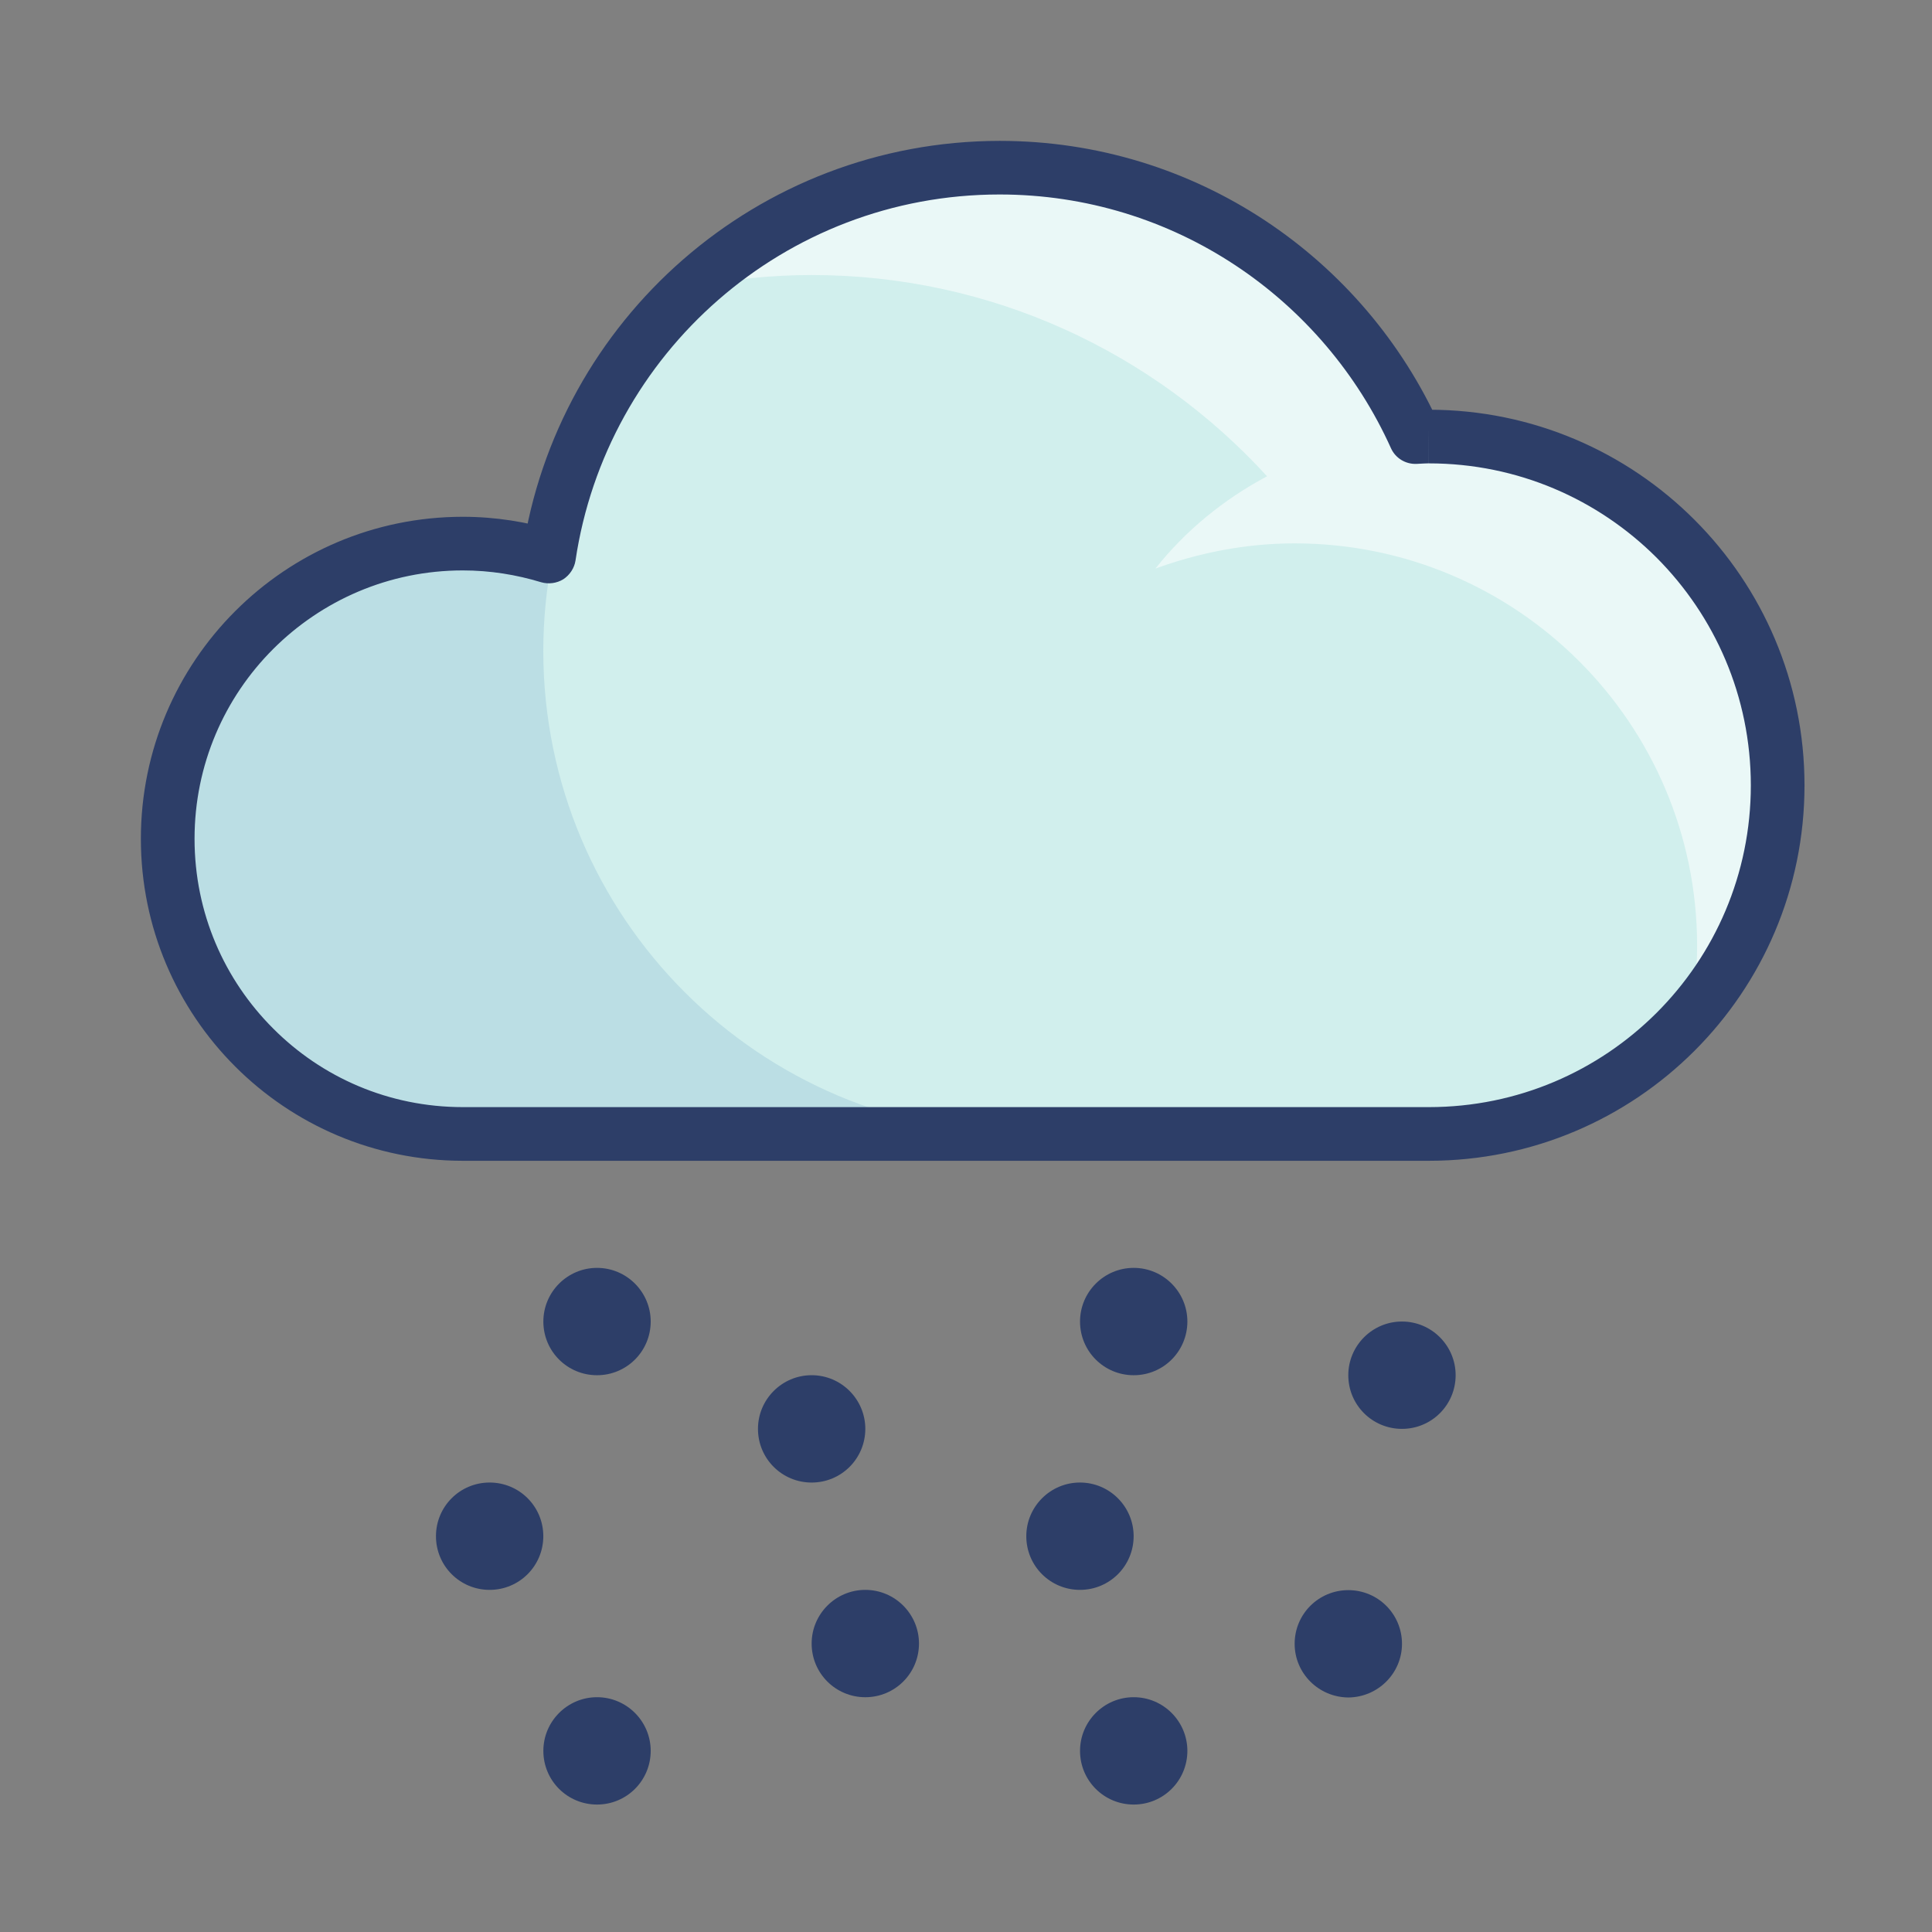 <svg fill="none" height="96" viewBox="0 0 96 96" width="96" xmlns="http://www.w3.org/2000/svg"><rect x="0" y="0" width="96" height="96" fill="#808080" stroke="none"/><path d="m70.997 21.68c-.225 0-.444.027-.664.027-3.548-7.88-11.456-13.387-20.664-13.387-11.377 0-20.769 8.387-22.393 19.32-1.355-.413-2.789-.64-4.276-.64-8.101 0-14.669 6.573-14.669 14.667 0 8.107 6.568 14.667 14.669 14.667h47.84.157c9.569 0 17.331-7.747 17.331-17.32 0-9.573-7.761-17.333-17.331-17.333" fill="#d1efed"/><path d="m50.996 56.334h-27.996c-8.101 0-14.669-6.56-14.669-14.667 0-8.093 6.568-14.667 14.669-14.667 1.473 0 2.896.227 4.24.627l.213.067c-.296 1.507-.457 3.053-.457 4.64 0 13.253 10.745 24 24 24" fill="#bbdee4"/><path d="m88.095 41.853c.153-.92.233-1.88.233-2.84 0-9.573-7.761-17.333-17.331-17.333-.225 0-.444.027-.664.027.221 0 .439-.04.664-.04 9.572 0 17.333 7.76 17.333 17.333 0 .973-.081 1.933-.236 2.853zm-17.761-20.147c-.013-.027-.025-.053-.039-.08.012.027.025.053.039.08zm-.055-.12c-.008-.013-.015-.027-.023-.04.008.013.015.027.023.04zm-.043-.093c-.005-.013-.012-.013-.017-.04.005.027.012.027.017.04zm-.04-.08c-.005-.013-.009-.026-.015-.026.005 0 .009.013.015.026zm-.041-.093c-.001 0-.003 0-.004 0z" fill="#fff"/><path d="m84.017 50.413c.192-1.107.312-2.24.312-3.413 0-11.04-8.953-20-19.999-20-2.436 0-4.76.467-6.919 1.253 1.5-1.893 3.396-3.44 5.548-4.587-5.604-6.133-13.661-10-22.631-10-2.021 0-3.993.213-5.907.587 3.032-2.773 6.809-4.733 11.011-5.533 1.373-.24 2.785-.387 4.231-.387.783 0 1.555.053 2.319.12l.339.04c.529.053 1.049.147 1.568.24 7.209 1.36 13.209 6.133 16.261 12.587h.004c.009.027.019.04.027.067.005 0 .009.013.015.026.007.013.015.027.023.04.005.027.012.027.017.04.007.013.013.04.02.053.008.013.015.027.023.04.005.013.011.027.016.04.013.027.025.053.039.08.22 0 .439-.027.664-.027 9.569 0 17.331 7.76 17.331 17.333 0 .96-.08 1.92-.233 2.84-.543 3.253-1.995 6.2-4.077 8.56" fill="#eaf8f7"/><path d="m31 65.667c0 .733-.597 1.333-1.333 1.333-.737 0-1.333-.6-1.333-1.333 0-.733.596-1.333 1.333-1.333.736 0 1.333.6 1.333 1.333z" fill="#d1efed"/><path d="m41.664 71c0 .733-.597 1.333-1.333 1.333-.737 0-1.333-.6-1.333-1.333 0-.733.596-1.333 1.333-1.333.736 0 1.333.6 1.333 1.333z" fill="#d1efed"/><path d="m44.331 81.667c0 .747-.597 1.333-1.333 1.333-.737 0-1.333-.587-1.333-1.333 0-.733.596-1.333 1.333-1.333.736 0 1.333.6 1.333 1.333z" fill="#d1efed"/><path d="m57.667 87c0 .747-.597 1.333-1.333 1.333-.737 0-1.333-.587-1.333-1.333 0-.733.596-1.333 1.333-1.333.736 0 1.333.6 1.333 1.333z" fill="#d1efed"/><path d="m68.331 81.68c0 .733-.597 1.333-1.333 1.333-.737 0-1.333-.6-1.333-1.333 0-.747.596-1.333 1.333-1.333.736 0 1.333.587 1.333 1.333z" fill="#d1efed"/><path d="m31 87c0 .733-.597 1.333-1.333 1.333-.737 0-1.333-.6-1.333-1.333 0-.733.596-1.333 1.333-1.333.736 0 1.333.6 1.333 1.333z" fill="#d1efed"/><path d="m70.997 68.333c0 .747-.597 1.333-1.333 1.333-.737 0-1.333-.587-1.333-1.333 0-.733.596-1.333 1.333-1.333.736 0 1.333.6 1.333 1.333z" fill="#d1efed"/><path d="m54.997 76.333c0 .747-.597 1.333-1.333 1.333-.737 0-1.333-.587-1.333-1.333 0-.733.596-1.333 1.333-1.333.736 0 1.333.6 1.333 1.333z" fill="#d1efed"/><path d="m25.664 76.333c0 .733-.597 1.333-1.333 1.333-.737 0-1.333-.6-1.333-1.333 0-.733.596-1.333 1.333-1.333.736 0 1.333.6 1.333 1.333z" fill="#d1efed"/><path d="m57.667 65.667c0 .733-.597 1.333-1.333 1.333-.737 0-1.333-.6-1.333-1.333 0-.733.596-1.333 1.333-1.333.736 0 1.333.6 1.333 1.333z" fill="#d1efed"/><g fill="#2d3e68"><path d="m70.997 21.693v-1.333c-.324 0-.563.027-.725.04l.063 1.32 1.216-.547c-3.755-8.347-12.131-14.173-21.88-14.173-12.051.013-21.993 8.893-23.712 20.453l1.32.2.389-1.267c-1.477-.453-3.044-.707-4.668-.707-8.837 0-16 7.173-16 16 0 8.84 7.163 16 16 16h47.843.155c10.308 0 18.665-8.347 18.667-18.653-.001-10.307-8.357-18.667-18.667-18.667v1.333 1.333c4.421 0 8.413 1.787 11.313 4.68 2.897 2.907 4.685 6.893 4.687 11.32-.001 4.413-1.789 8.413-4.687 11.307-2.9 2.893-6.891 4.68-11.313 4.68h-.155-47.843c-3.685 0-7.011-1.48-9.428-3.907-2.416-2.413-3.905-5.733-3.905-9.427 0-3.68 1.489-7.013 3.905-9.427 2.417-2.413 5.743-3.907 9.428-3.907 1.355 0 2.656.213 3.888.587.369.107.776.053 1.101-.147.327-.213.551-.56.608-.933 1.527-10.28 10.365-18.187 21.073-18.187 8.664 0 16.104 5.187 19.449 12.613.224.493.731.8 1.277.773.281-.013.475-.027.6-.027z"/><path d="m31 65.667h-1.333 1.333 1.333c-.001-1.467-1.193-2.667-2.667-2.667-1.473 0-2.667 1.2-2.667 2.667 0 1.48 1.193 2.667 2.667 2.667 1.473 0 2.665-1.187 2.667-2.667z"/><path d="m41.664 71h-1.333 1.333 1.333c-.001-1.467-1.193-2.667-2.667-2.667-1.473 0-2.667 1.2-2.667 2.667 0 1.48 1.193 2.667 2.667 2.667 1.473 0 2.665-1.187 2.667-2.667z"/><path d="m44.331 81.667h-1.333 1.333 1.333c-.001-1.467-1.193-2.667-2.667-2.667-1.473 0-2.667 1.2-2.667 2.667 0 1.48 1.193 2.667 2.667 2.667 1.473 0 2.665-1.187 2.667-2.667z"/><path d="m57.667 87h-1.333 1.333 1.333c-.001-1.467-1.193-2.667-2.667-2.667s-2.667 1.2-2.667 2.667c0 1.48 1.193 2.667 2.667 2.667s2.665-1.187 2.667-2.667z"/><path d="m68.331 81.68h-1.333 1.333 1.333c-.001-1.48-1.193-2.667-2.667-2.667-1.473 0-2.667 1.187-2.667 2.667 0 1.467 1.193 2.653 2.667 2.667 1.473-.013 2.665-1.2 2.667-2.667z"/><path d="m31 87h-1.333 1.333 1.333c-.001-1.467-1.193-2.667-2.667-2.667-1.473 0-2.667 1.2-2.667 2.667 0 1.48 1.193 2.667 2.667 2.667 1.473 0 2.665-1.187 2.667-2.667z"/><path d="m70.997 68.333h-1.333 1.333 1.333c-.001-1.467-1.193-2.667-2.667-2.667-1.473 0-2.667 1.2-2.667 2.667 0 1.48 1.193 2.667 2.667 2.667 1.473 0 2.665-1.187 2.667-2.667z"/><path d="m54.997 76.333h-1.333 1.333 1.333c-.001-1.467-1.193-2.667-2.667-2.667-1.473 0-2.667 1.2-2.667 2.667 0 1.48 1.193 2.667 2.667 2.667 1.473 0 2.665-1.187 2.667-2.667z"/><path d="m25.664 76.333h-1.333 1.333 1.333c-.001-1.48-1.193-2.667-2.667-2.667-1.473 0-2.667 1.187-2.667 2.667s1.193 2.667 2.667 2.667c1.473 0 2.665-1.187 2.667-2.667z"/><path d="m57.667 65.667h-1.333 1.333 1.333c-.001-1.467-1.193-2.667-2.667-2.667s-2.667 1.2-2.667 2.667c0 1.48 1.193 2.667 2.667 2.667s2.665-1.187 2.667-2.667z"/></g></svg>